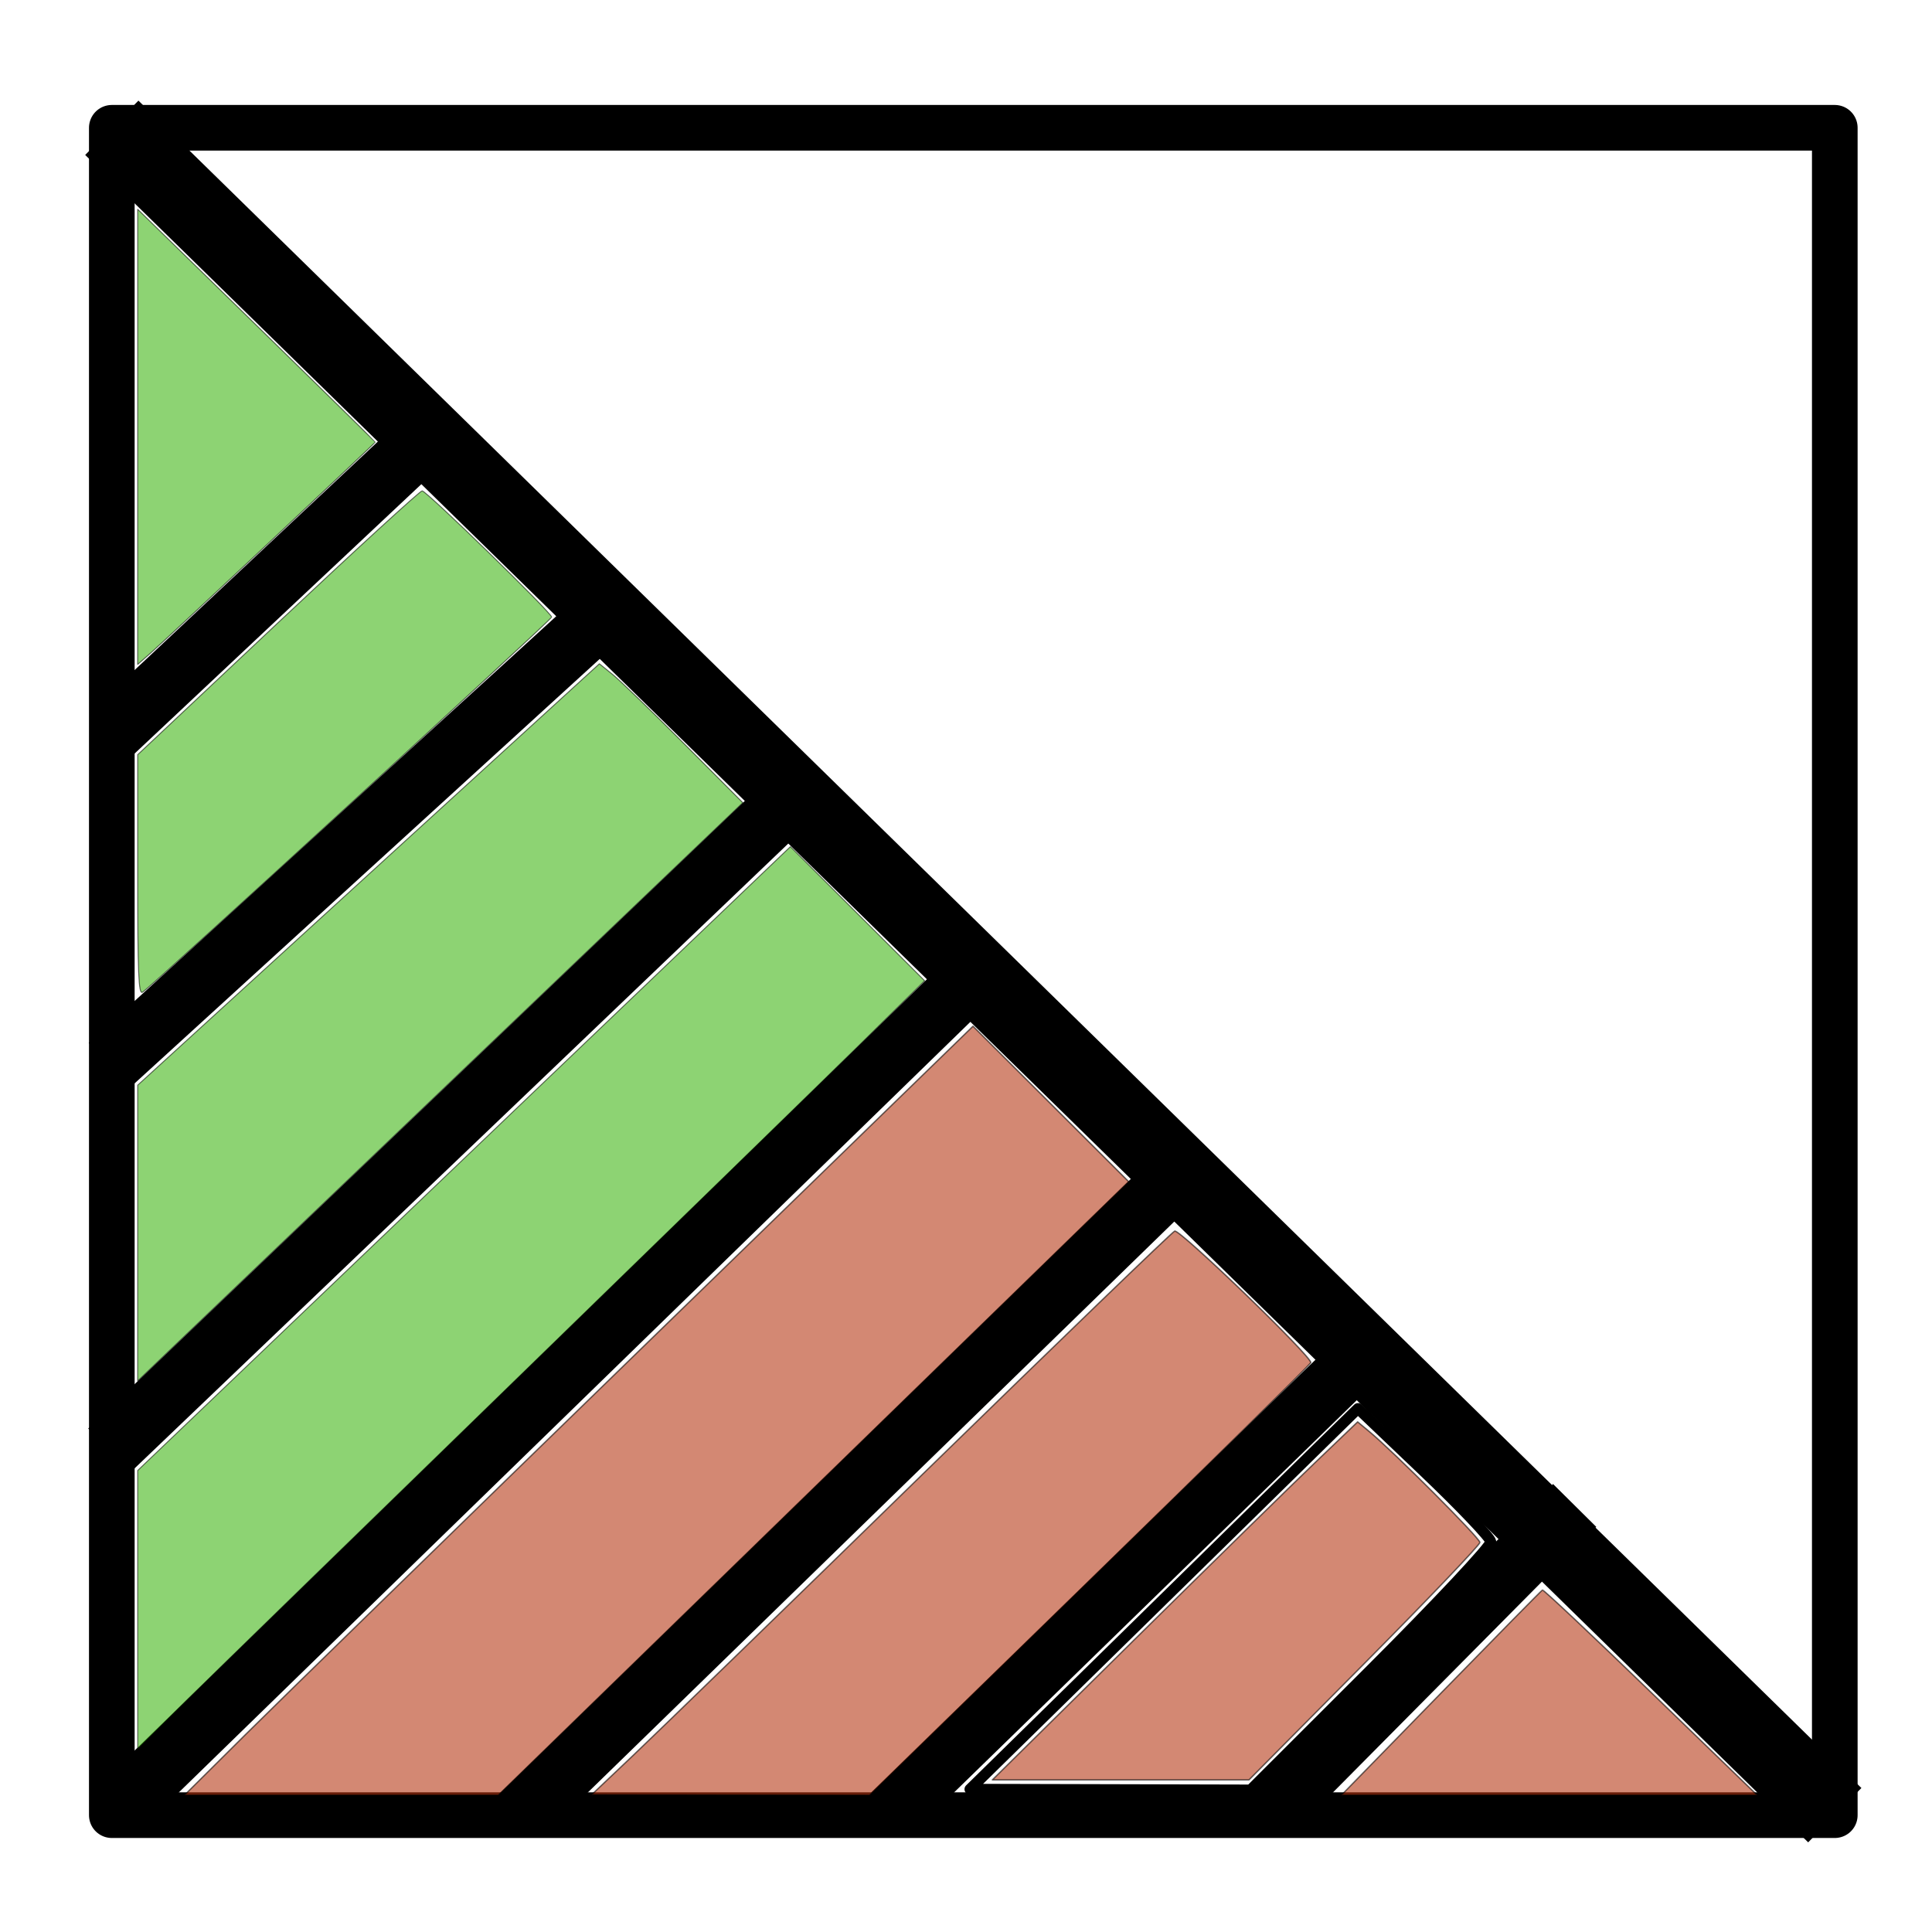 <?xml version="1.0" encoding="UTF-8" standalone="no"?>
<!-- Created with Inkscape (http://www.inkscape.org/) -->

<svg
   xmlns:dc="http://purl.org/dc/elements/1.1/"
   xmlns:cc="http://creativecommons.org/ns#"
   xmlns:rdf="http://www.w3.org/1999/02/22-rdf-syntax-ns#"
   xmlns:svg="http://www.w3.org/2000/svg"
   xmlns="http://www.w3.org/2000/svg"
   xmlns:sodipodi="http://sodipodi.sourceforge.net/DTD/sodipodi-0.dtd"
   xmlns:inkscape="http://www.inkscape.org/namespaces/inkscape"
   width="48"
   height="48"
   viewBox="0 0 12.7 12.7"
   version="1.1"
   id="svg8"
   inkscape:version="0.92.5 (2060ec1f9f, 2020-04-08)"
   sodipodi:docname="background.svg"
   inkscape:export-filename="/media/payno/830add5c-f5d7-4db2-875e-03be4f0a67f0/dev/tomography/tomwer/tomwer/resources/gui/icons/background.png"
   inkscape:export-xdpi="271.67999"
   inkscape:export-ydpi="271.67999">
  <defs
     id="defs2" />
  <sodipodi:namedview
     id="base"
     pagecolor="#ffffff"
     bordercolor="#666666"
     borderopacity="1.0"
     inkscape:pageopacity="0.0"
     inkscape:pageshadow="2"
     inkscape:zoom="0.70000001"
     inkscape:cx="-223.92298"
     inkscape:cy="9.8035223"
     inkscape:document-units="mm"
     inkscape:current-layer="layer1"
     showgrid="false"
     units="px"
     inkscape:window-width="1848"
     inkscape:window-height="1136"
     inkscape:window-x="72"
     inkscape:window-y="27"
     inkscape:window-maximized="1" />
  <g
     inkscape:label="Layer 1"
     inkscape:groupmode="layer"
     id="layer1"
     transform="translate(0,-284.3)">
    <rect
       style="opacity:1;fill:none;fill-opacity:1;fill-rule:evenodd;stroke:#000000;stroke-width:0.3;stroke-linecap:butt;stroke-linejoin:round;stroke-miterlimit:4;stroke-dasharray:none;stroke-dashoffset:0;stroke-opacity:1;paint-order:normal"
       id="rect815"
       width="11.326"
       height="11.092"
       x="0.735"
       y="285.14" />
    <path
       style="fill:none;stroke:#000000;stroke-width:0.5;stroke-linecap:butt;stroke-linejoin:miter;stroke-miterlimit:4;stroke-dasharray:none;stroke-opacity:1"
       d="M 0.735,285.14 12.061,296.232"
       id="path817"
       inkscape:connector-curvature="0"
       sodipodi:nodetypes="cc" />
    <path
       style="fill:#3cb30f;stroke:#000000;stroke-width:0.4;stroke-linecap:butt;stroke-linejoin:miter;stroke-opacity:1;stroke-miterlimit:4;stroke-dasharray:none;fill-opacity:1"
       d="M 0.735,296.232 6.381,290.736"
       id="path819"
       inkscape:connector-curvature="0" />
    <path
       style="fill:#3cb30f;stroke:#000000;stroke-width:0.4;stroke-linecap:butt;stroke-linejoin:miter;stroke-miterlimit:4;stroke-dasharray:none;stroke-opacity:1;fill-opacity:1"
       d="M 3.424,296.232 7.834,291.939"
       id="path821"
       inkscape:connector-curvature="0"
       sodipodi:nodetypes="cc" />
    <path
       style="fill:none;stroke:#000000;stroke-width:0.38;stroke-linecap:butt;stroke-linejoin:miter;stroke-miterlimit:4;stroke-dasharray:none;stroke-opacity:1"
       d="M 9.044,293.117 5.856,296.222"
       id="path823"
       inkscape:connector-curvature="0"
       sodipodi:nodetypes="cc" />
    <path
       style="fill:none;stroke:#000000;stroke-width:0.4;stroke-linecap:butt;stroke-linejoin:miter;stroke-miterlimit:4;stroke-dasharray:none;stroke-opacity:1"
       d="m 10.351,294.196 -1.988,2.005"
       id="path825"
       inkscape:connector-curvature="0"
       sodipodi:nodetypes="cc" />
    <path
       style="fill:#3cb30f;stroke:#000000;stroke-width:0.4;stroke-linecap:butt;stroke-linejoin:miter;stroke-miterlimit:4;stroke-dasharray:none;stroke-opacity:1;fill-opacity:1"
       d="M 0.718,293.835 5.245,289.508"
       id="path821-3"
       inkscape:connector-curvature="0"
       sodipodi:nodetypes="cc" />
    <path
       style="fill:#3cb30f;stroke:#000000;stroke-width:0.4;stroke-linecap:butt;stroke-linejoin:miter;stroke-miterlimit:4;stroke-dasharray:none;stroke-opacity:1;fill-opacity:1"
       d="m 4.159,288.163 -3.441,3.14"
       id="path823-6"
       inkscape:connector-curvature="0"
       sodipodi:nodetypes="cc" />
    <path
       style="fill:#3cb30f;stroke:#000000;stroke-width:0.4;stroke-linecap:butt;stroke-linejoin:miter;stroke-miterlimit:4;stroke-dasharray:none;stroke-opacity:1;fill-opacity:1"
       d="m 2.982,287.009 -2.243,2.107"
       id="path825-7"
       inkscape:connector-curvature="0"
       sodipodi:nodetypes="cc" />
    <path
       style="opacity:1;fill:none;fill-opacity:1;fill-rule:evenodd;stroke:#000000;stroke-width:0.268;stroke-linecap:butt;stroke-linejoin:round;stroke-miterlimit:4;stroke-dasharray:none;stroke-dashoffset:0;stroke-opacity:1;paint-order:normal"
       d="m 28.872,39.66 4.813,-4.721 1.636,1.561 c 0.9,0.859 1.647,1.642 1.66,1.742 0.013,0.099 -1.323,1.526 -2.969,3.17 l -2.993,2.989 -3.48,-0.009 -3.48,-0.009 z"
       id="path831"
       inkscape:connector-curvature="0"
       transform="matrix(0.265,0,0,0.265,0,284.3)" />
    <path
       style="opacity:0.58;fill:#3cb30f;fill-opacity:1;fill-rule:evenodd;stroke:#000000;stroke-width:0.024;stroke-linecap:butt;stroke-linejoin:round;stroke-miterlimit:4;stroke-dasharray:none;stroke-dashoffset:0;stroke-opacity:1;paint-order:normal"
       d="M 3.416,10.836 V 5.192 l 2.946,2.879 c 1.621,1.583 2.946,2.887 2.946,2.897 0,0.025 -5.155,4.865 -5.558,5.219 l -0.335,0.294 z"
       id="path833"
       inkscape:connector-curvature="0"
       transform="matrix(0.265,0,0,0.265,0,284.3)" />
    <path
       style="opacity:0.58;fill:#3cb30f;fill-opacity:1;fill-rule:evenodd;stroke:#000000;stroke-width:0.024;stroke-linecap:butt;stroke-linejoin:round;stroke-miterlimit:4;stroke-dasharray:none;stroke-dashoffset:0;stroke-opacity:1;paint-order:normal"
       d="m 3.416,21.702 v -2.982 l 3.48,-3.272 c 1.914,-1.8 3.523,-3.272 3.575,-3.272 0.108,0 3.213,3.026 3.213,3.131 0,0.069 -9.928,9.172 -10.15,9.306 -0.097,0.059 -0.118,-0.464 -0.118,-2.911 z"
       id="path835"
       inkscape:connector-curvature="0"
       transform="matrix(0.265,0,0,0.265,0,284.3)" />
    <path
       style="opacity:0.58;fill:#3cb30f;fill-opacity:1;fill-rule:evenodd;stroke:#000000;stroke-width:0.024;stroke-linecap:butt;stroke-linejoin:round;stroke-miterlimit:4;stroke-dasharray:none;stroke-dashoffset:0;stroke-opacity:1;paint-order:normal"
       d="M 3.416,30.586 V 26.918 l 5.726,-5.226 5.726,-5.226 0.323,0.26 c 0.178,0.143 0.978,0.918 1.779,1.723 l 1.456,1.463 -6.724,6.422 c -3.698,3.532 -7.075,6.759 -7.505,7.172 l -0.782,0.749 z"
       id="path837"
       inkscape:connector-curvature="0"
       transform="matrix(0.265,0,0,0.265,0,284.3)" />
    <path
       style="opacity:0.58;fill:#3cb30f;fill-opacity:1;fill-rule:evenodd;stroke:#000000;stroke-width:0.024;stroke-linecap:butt;stroke-linejoin:round;stroke-miterlimit:4;stroke-dasharray:none;stroke-dashoffset:0;stroke-opacity:1;paint-order:normal"
       d="M 3.416,39.927 V 36.476 l 8.095,-7.737 8.095,-7.737 1.665,1.663 1.665,1.663 -1.702,1.677 c -0.936,0.922 -4.755,4.643 -8.487,8.269 -3.732,3.625 -7.358,7.158 -8.058,7.849 l -1.272,1.257 z"
       id="path839"
       inkscape:connector-curvature="0"
       transform="matrix(0.265,0,0,0.265,0,284.3)" />
    <path
       style="opacity:0.58;fill:#b3320f;fill-opacity:1;fill-rule:evenodd;stroke:#000000;stroke-width:0.034;stroke-linecap:butt;stroke-linejoin:round;stroke-miterlimit:4;stroke-dasharray:none;stroke-dashoffset:0;stroke-opacity:1;paint-order:normal"
       d="m 6.091,43.026 c 0.833,-0.827 5.234,-5.119 9.78,-9.537 l 8.265,-8.033 1.931,1.928 1.931,1.928 -0.663,0.646 c -0.365,0.355 -3.883,3.779 -7.818,7.609 l -7.155,6.963 H 8.468 4.576 Z"
       id="path857"
       inkscape:connector-curvature="0"
       transform="matrix(0.265,0,0,0.265,0,284.3)" />
    <path
       style="opacity:0.58;fill:#b3320f;fill-opacity:1;fill-rule:evenodd;stroke:#000000;stroke-width:0.034;stroke-linecap:butt;stroke-linejoin:round;stroke-miterlimit:4;stroke-dasharray:none;stroke-dashoffset:0;stroke-opacity:1;paint-order:normal"
       d="m 15.703,43.546 c 0.565,-0.535 3.794,-3.671 7.176,-6.97 3.382,-3.299 6.199,-6.016 6.26,-6.038 0.132,-0.048 3.426,3.138 3.376,3.264 -0.019,0.048 -2.49,2.482 -5.49,5.408 l -5.455,5.321 -3.447,-0.006 -3.447,-0.006 z"
       id="path859"
       inkscape:connector-curvature="0"
       transform="matrix(0.265,0,0,0.265,0,284.3)" />
    <path
       style="opacity:0.58;fill:#b3320f;fill-opacity:1;fill-rule:evenodd;stroke:#000000;stroke-width:0.034;stroke-linecap:butt;stroke-linejoin:round;stroke-miterlimit:4;stroke-dasharray:none;stroke-dashoffset:0;stroke-opacity:1;paint-order:normal"
       d="m 28.106,40.706 c 1.92,-1.895 3.958,-3.893 4.531,-4.44 l 1.04,-0.995 0.285,0.236 c 0.611,0.506 2.748,2.647 2.748,2.754 0,0.062 -1.289,1.412 -2.864,3.001 L 30.982,44.151 h -3.183 -3.183 z"
       id="path861"
       inkscape:connector-curvature="0"
       transform="matrix(0.265,0,0,0.265,0,284.3)" />
    <path
       style="opacity:0.58;fill:#b3320f;fill-opacity:1;fill-rule:evenodd;stroke:#000000;stroke-width:0.034;stroke-linecap:butt;stroke-linejoin:round;stroke-miterlimit:4;stroke-dasharray:none;stroke-dashoffset:0;stroke-opacity:1;paint-order:normal"
       d="m 35.744,41.999 c 1.358,-1.392 2.491,-2.543 2.517,-2.557 0.026,-0.014 1.235,1.125 2.687,2.531 l 2.64,2.557 h -5.157 -5.157 z"
       id="path863"
       inkscape:connector-curvature="0"
       transform="matrix(0.265,0,0,0.265,0,284.3)"
       inkscape:export-xdpi="271.67999"
       inkscape:export-ydpi="271.67999" />
  </g>
</svg>
